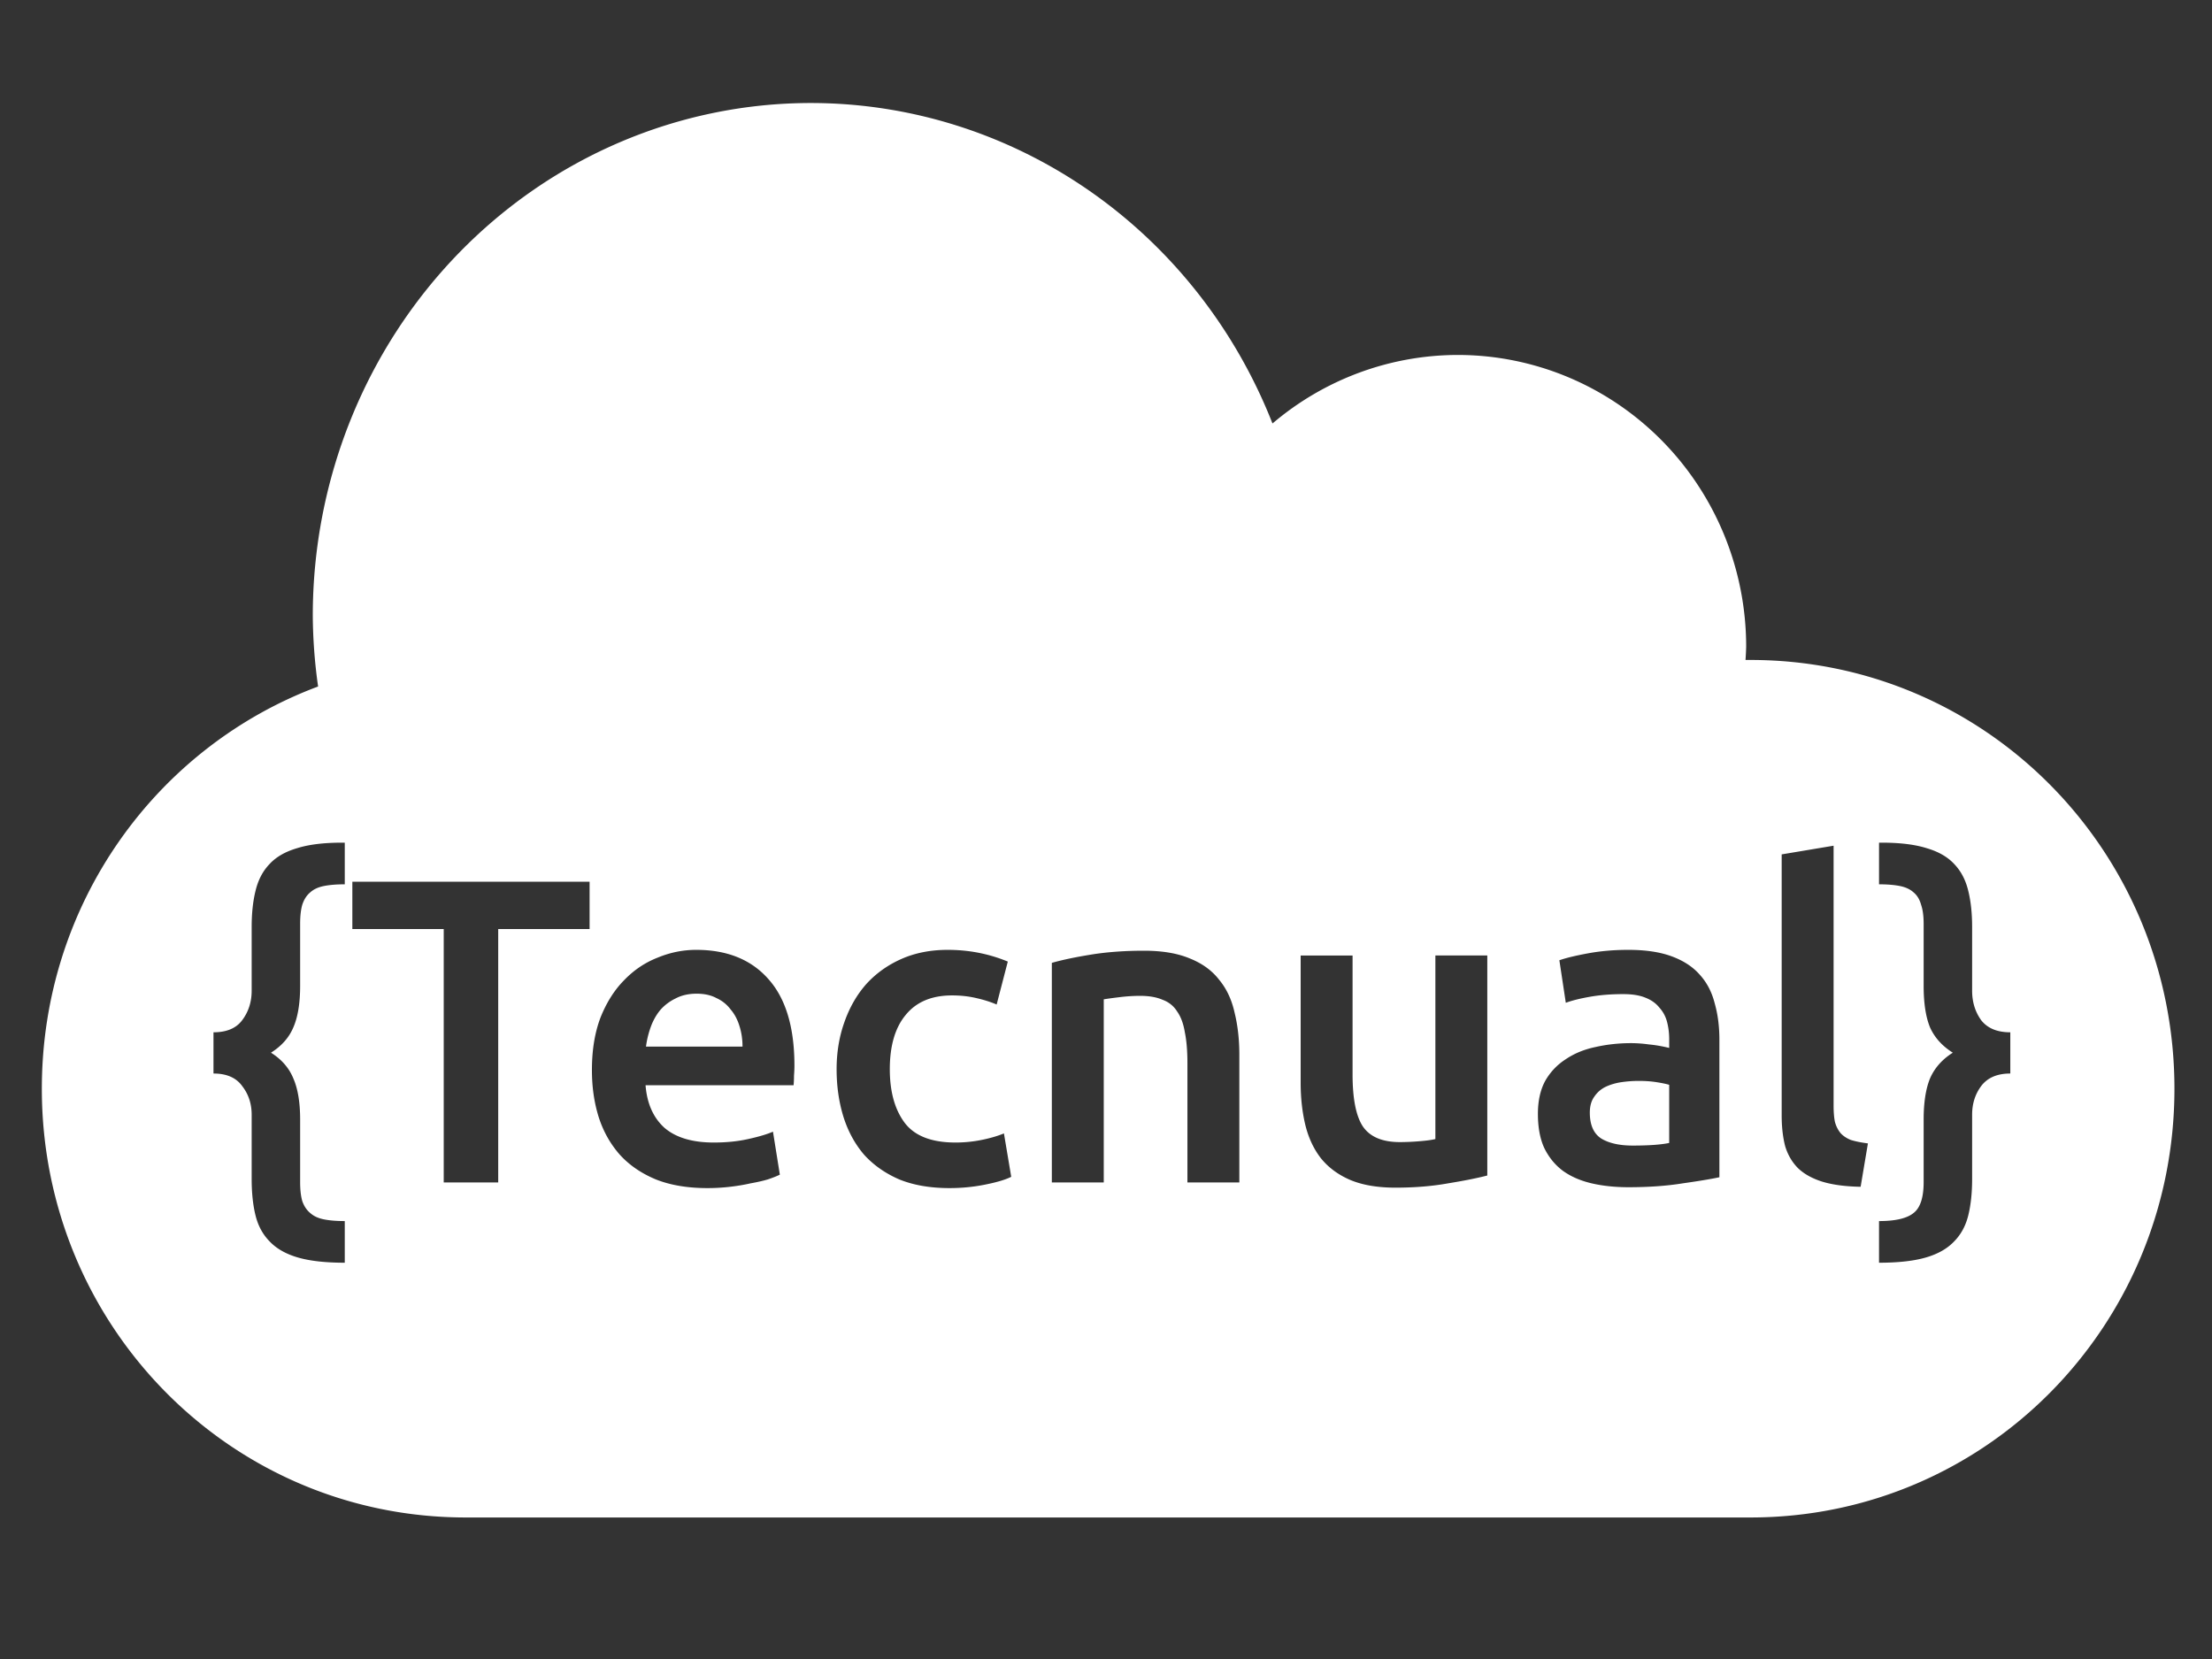 <?xml version="1.0" encoding="UTF-8" standalone="no"?>
<!-- Created with Inkscape (http://www.inkscape.org/) -->

<svg
   xmlns:dc="http://purl.org/dc/elements/1.1/"
   xmlns:cc="http://creativecommons.org/ns#"
   xmlns:rdf="http://www.w3.org/1999/02/22-rdf-syntax-ns#"
   xmlns:svg="http://www.w3.org/2000/svg"
   xmlns="http://www.w3.org/2000/svg"
   xmlns:sodipodi="http://sodipodi.sourceforge.net/DTD/sodipodi-0.dtd"
   xmlns:inkscape="http://www.inkscape.org/namespaces/inkscape"
   width="300mm"
   height="225mm"
   viewBox="0 0 1062.992 797.244"
   id="svg2"
   version="1.1"
   inkscape:version="0.91 r"
   inkscape:export-filename="/home/alex/web/tecnual.github.io/img/logos/logoTecnualNube2.png"
   inkscape:export-xdpi="25.528784"
   inkscape:export-ydpi="25.528784"
   sodipodi:docname="logoTecnualNubeIII.svg">
  <rect x="0" y="0" width="1062.992" height="797.244" fill="#333333" stroke="none"/>
  <defs
     id="defs4" />
  <sodipodi:namedview
     id="base"
     pagecolor="#000000"
     bordercolor="#666666"
     borderopacity="1.0"
     inkscape:pageopacity="1"
     inkscape:pageshadow="2"
     inkscape:zoom="0.49497475"
     inkscape:cx="338.81185"
     inkscape:cy="548.11473"
     inkscape:document-units="px"
     inkscape:current-layer="layer1"
     showgrid="false"
     inkscape:window-width="1366"
     inkscape:window-height="744"
     inkscape:window-x="0"
     inkscape:window-y="24"
     inkscape:window-maximized="1" />
  <g
     inkscape:label="Capa 1"
     inkscape:groupmode="layer"
     id="layer1"
     transform="translate(0,-255.118)">
    <path
       style="opacity:1;fill:#ffffff;fill-opacity:1;fill-rule:nonzero;stroke:none;stroke-width:3.3;stroke-linecap:round;stroke-linejoin:round;stroke-miterlimit:4;stroke-dasharray:none;stroke-dashoffset:0;stroke-opacity:1"
       d="m 389.716,304.622 a 239.409,246.402 0 0 0 -239.406,246.403 239.409,246.402 0 0 0 2.554,33.998 C 75.196,614.041 20.105,689.424 20.105,778.308 c 0,114.148 90.853,206.043 203.707,206.043 l 617.422,0 c 112.854,0 203.707,-91.894 203.707,-206.043 0,-114.148 -90.853,-206.043 -203.707,-206.043 l -2.416,0 a 138.605,140.194 0 0 0 0.317,-6.374 A 138.605,140.194 0 0 0 700.53,425.697 138.605,140.194 0 0 0 611.504,458.624 239.409,246.402 0 0 0 389.716,304.622 Z m -225.479,355.445 1.442,0 0,20.018 c -3.986,0 -7.354,0.278 -10.103,0.834 -2.749,0.556 -4.949,1.6 -6.598,3.13 -1.649,1.39 -2.887,3.338 -3.711,5.84 -0.687,2.363 -1.031,5.421 -1.031,9.175 l 0,29.821 c 0,8.342 -1.098,15.013 -3.297,20.018 -2.062,4.866 -5.634,8.898 -10.72,12.095 5.086,3.198 8.658,7.3 10.72,12.305 2.199,5.005 3.297,11.61 3.297,19.812 l 0,30.031 c 0,3.754 0.344,6.812 1.031,9.175 0.825,2.364 2.062,4.241 3.711,5.631 1.649,1.529 3.849,2.573 6.598,3.129 2.749,0.556 6.116,0.834 10.103,0.834 l 0,20.018 c -9.209,0 -16.702,-0.833 -22.475,-2.501 -5.773,-1.668 -10.308,-4.241 -13.607,-7.717 -3.299,-3.337 -5.564,-7.505 -6.801,-12.51 -1.237,-5.005 -1.855,-10.848 -1.855,-17.521 l 0,-30.864 c 0,-5.283 -1.512,-9.87 -4.536,-13.763 -2.886,-4.032 -7.491,-6.046 -13.814,-6.046 l 0,-19.812 c 6.323,0 10.927,-1.947 13.814,-5.84 3.024,-4.032 4.536,-8.756 4.536,-14.178 l 0,-30.659 c 0,-6.534 0.619,-12.302 1.855,-17.307 1.237,-5.144 3.433,-9.383 6.594,-12.719 3.161,-3.476 7.561,-6.049 13.197,-7.717 5.635,-1.807 12.854,-2.711 21.65,-2.711 z m 738.741,0 1.441,0 c 8.797,0 16.015,0.903 21.651,2.711 5.635,1.668 10.031,4.241 13.193,7.717 3.161,3.337 5.361,7.576 6.598,12.719 1.237,5.005 1.856,10.773 1.856,17.307 l 0,30.659 c 0,5.422 1.446,10.146 4.333,14.177 3.024,3.893 7.694,5.84 14.017,5.84 l 0,19.812 c -6.323,0 -10.993,2.014 -14.017,6.046 -2.886,3.893 -4.333,8.48 -4.333,13.763 l 0,30.864 c 0,6.673 -0.619,12.516 -1.856,17.521 -1.237,5.005 -3.502,9.173 -6.801,12.51 -3.299,3.476 -7.838,6.049 -13.611,7.717 -5.773,1.668 -13.262,2.501 -22.471,2.501 l 0,-20.018 c 7.972,0 13.539,-1.322 16.701,-3.963 3.161,-2.503 4.743,-7.438 4.743,-14.806 l 0,-30.031 c 0,-8.203 1.028,-14.808 3.09,-19.812 2.199,-5.005 5.841,-9.107 10.927,-12.305 -5.086,-3.198 -8.728,-7.229 -10.927,-12.095 -2.062,-5.005 -3.09,-11.676 -3.09,-20.018 l 0,-29.821 c 0,-3.754 -0.414,-6.812 -1.238,-9.175 -0.687,-2.502 -1.855,-4.45 -3.504,-5.84 -1.649,-1.529 -3.849,-2.573 -6.598,-3.13 -2.749,-0.556 -6.116,-0.834 -10.102,-0.834 l 0,-20.018 z m -21.829,1.458 0,124.916 c 0,3.059 0.204,5.632 0.617,7.717 0.55,2.085 1.443,3.892 2.68,5.421 1.237,1.39 2.888,2.505 4.95,3.339 2.199,0.695 4.948,1.25 8.247,1.668 l -3.504,20.851 c -7.422,-0.139 -13.608,-0.972 -18.556,-2.501 -4.811,-1.529 -8.661,-3.684 -11.548,-6.464 -2.886,-2.92 -4.947,-6.466 -6.184,-10.637 -1.1,-4.31 -1.648,-9.174 -1.648,-14.596 l 0,-125.54 24.948,-4.173 z m -711.828,17.311 114.015,0 0,22.728 -43.918,0 0,121.791 -26.182,0 0,-121.791 -43.914,0 0,-22.728 z m 165.234,32.741 c 14.845,0 26.393,4.657 34.64,13.972 8.384,9.315 12.575,23.216 12.575,41.707 0,1.39 -0.071,2.99 -0.208,4.797 0,1.668 -0.067,3.197 -0.204,4.588 l -71.132,0 c 0.687,8.759 3.711,15.571 9.071,20.437 5.498,4.727 13.4,7.089 23.709,7.089 6.048,0 11.546,-0.555 16.494,-1.668 5.086,-1.112 9.072,-2.293 11.958,-3.545 l 3.301,20.646 c -1.375,0.695 -3.3,1.458 -5.774,2.292 -2.337,0.695 -5.085,1.321 -8.247,1.877 -3.024,0.695 -6.322,1.25 -9.895,1.668 -3.574,0.417 -7.216,0.628 -10.927,0.628 -9.484,0 -17.73,-1.392 -24.741,-4.173 -7.01,-2.92 -12.786,-6.881 -17.322,-11.886 -4.536,-5.144 -7.903,-11.123 -10.103,-17.936 -2.199,-6.951 -3.297,-14.526 -3.297,-22.728 0,-9.593 1.372,-18.004 4.121,-25.234 2.886,-7.229 6.668,-13.209 11.341,-17.936 4.673,-4.866 10.036,-8.479 16.084,-10.843 6.048,-2.503 12.23,-3.754 18.552,-3.754 z m 120.885,0 c 10.171,0 19.794,1.877 28.866,5.631 l -5.36,20.642 c -2.886,-1.251 -6.188,-2.291 -9.899,-3.125 -3.574,-0.834 -7.42,-1.253 -11.544,-1.253 -9.759,0 -17.182,3.128 -22.268,9.385 -5.086,6.117 -7.63,14.806 -7.63,26.067 0,10.844 2.409,19.463 7.219,25.858 4.811,6.256 12.918,9.385 24.326,9.385 4.261,0 8.456,-0.414 12.579,-1.249 4.123,-0.834 7.696,-1.878 10.72,-3.13 l 3.504,20.851 c -2.749,1.39 -6.94,2.642 -12.575,3.754 -5.498,1.112 -11.204,1.672 -17.115,1.672 -9.209,0 -17.247,-1.392 -24.119,-4.173 -6.735,-2.92 -12.372,-6.881 -16.908,-11.886 -4.398,-5.144 -7.696,-11.194 -9.895,-18.145 -2.199,-7.09 -3.301,-14.735 -3.301,-22.938 0,-8.064 1.237,-15.572 3.711,-22.523 2.474,-7.09 5.981,-13.206 10.517,-18.35 4.673,-5.144 10.306,-9.176 16.904,-12.095 6.598,-2.92 14.021,-4.378 22.268,-4.378 z m 327.117,0 c 8.247,0 15.187,1.04 20.822,3.125 5.635,2.086 10.101,5.007 13.4,8.76 3.436,3.754 5.845,8.341 7.219,13.763 1.512,5.283 2.266,11.121 2.266,17.516 l 0,66.107 c -3.849,0.834 -9.69,1.808 -17.525,2.92 -7.697,1.251 -16.423,1.877 -26.182,1.877 -6.46,0 -12.372,-0.626 -17.732,-1.877 -5.36,-1.251 -9.965,-3.265 -13.814,-6.046 -3.711,-2.781 -6.669,-6.398 -8.868,-10.847 -2.062,-4.449 -3.09,-9.939 -3.09,-16.473 0,-6.256 1.167,-11.539 3.504,-15.849 2.474,-4.31 5.772,-7.786 9.895,-10.428 4.123,-2.781 8.867,-4.728 14.228,-5.84 5.498,-1.251 11.2,-1.877 17.111,-1.877 2.749,0 5.637,0.211 8.661,0.628 3.024,0.278 6.252,0.833 9.688,1.668 l 0,-4.173 c 0,-2.92 -0.344,-5.7 -1.031,-8.341 -0.687,-2.641 -1.925,-4.933 -3.711,-6.879 -1.649,-2.085 -3.915,-3.685 -6.801,-4.797 -2.749,-1.112 -6.256,-1.668 -10.517,-1.668 -5.773,0 -11.062,0.414 -15.872,1.249 -4.811,0.834 -8.731,1.808 -11.755,2.92 l -3.09,-20.437 c 3.161,-1.112 7.766,-2.223 13.814,-3.335 6.048,-1.112 12.508,-1.668 19.381,-1.668 z m -232.76,0.415 c 8.797,0 16.15,1.251 22.061,3.754 5.91,2.364 10.584,5.769 14.021,10.218 3.574,4.31 6.048,9.593 7.423,15.849 1.512,6.117 2.27,12.859 2.27,20.227 l 0,61.314 -24.948,0 0,-57.351 c 0,-5.839 -0.414,-10.774 -1.238,-14.806 -0.687,-4.171 -1.924,-7.506 -3.711,-10.009 -1.649,-2.641 -3.985,-4.519 -7.008,-5.631 -2.886,-1.251 -6.463,-1.877 -10.724,-1.877 -3.162,0 -6.459,0.208 -9.896,0.624 -3.436,0.417 -5.98,0.765 -7.63,1.043 l 0,88.006 -24.948,0 0,-105.523 c 4.811,-1.39 11.066,-2.712 18.764,-3.963 7.697,-1.251 16.218,-1.877 25.565,-1.877 z m 75.241,2.296 24.948,0 0,57.137 c 0,11.678 1.651,20.019 4.95,25.024 3.436,5.005 9.348,7.508 17.732,7.508 3.024,0 6.182,-0.137 9.481,-0.415 3.436,-0.278 5.98,-0.626 7.63,-1.043 l 0,-88.211 24.948,0 0,105.728 c -4.811,1.251 -11.066,2.503 -18.764,3.754 -7.697,1.39 -16.149,2.086 -25.358,2.086 -8.659,0 -15.943,-1.251 -21.854,-3.754 -5.773,-2.503 -10.447,-5.979 -14.021,-10.428 -3.436,-4.449 -5.911,-9.732 -7.423,-15.849 -1.512,-6.256 -2.27,-13.068 -2.27,-20.437 l 0,-61.101 z m -290.276,18.35 c -3.849,0 -7.216,0.762 -10.103,2.292 -2.887,1.39 -5.361,3.267 -7.423,5.631 -1.924,2.364 -3.436,5.077 -4.536,8.136 -1.1,3.059 -1.853,6.187 -2.266,9.385 l 46.387,0 c 0,-3.476 -0.479,-6.745 -1.442,-9.803 -0.962,-3.198 -2.404,-5.907 -4.328,-8.132 -1.787,-2.363 -4.056,-4.17 -6.805,-5.421 -2.612,-1.39 -5.774,-2.086 -9.485,-2.086 z m 452.74,41.917 c -2.749,0 -5.567,0.208 -8.454,0.624 -2.749,0.417 -5.289,1.184 -7.625,2.296 -2.199,1.112 -3.99,2.712 -5.364,4.797 -1.375,1.947 -2.058,4.449 -2.058,7.508 0,5.978 1.856,10.147 5.567,12.51 3.711,2.224 8.726,3.339 15.048,3.339 7.697,0 13.539,-0.419 17.525,-1.253 l 0,-27.944 c -1.375,-0.417 -3.366,-0.836 -5.977,-1.253 -2.612,-0.417 -5.5,-0.624 -8.661,-0.624 z"
       id="path4148"
       inkscape:connector-curvature="0" />
  </g>
</svg>
